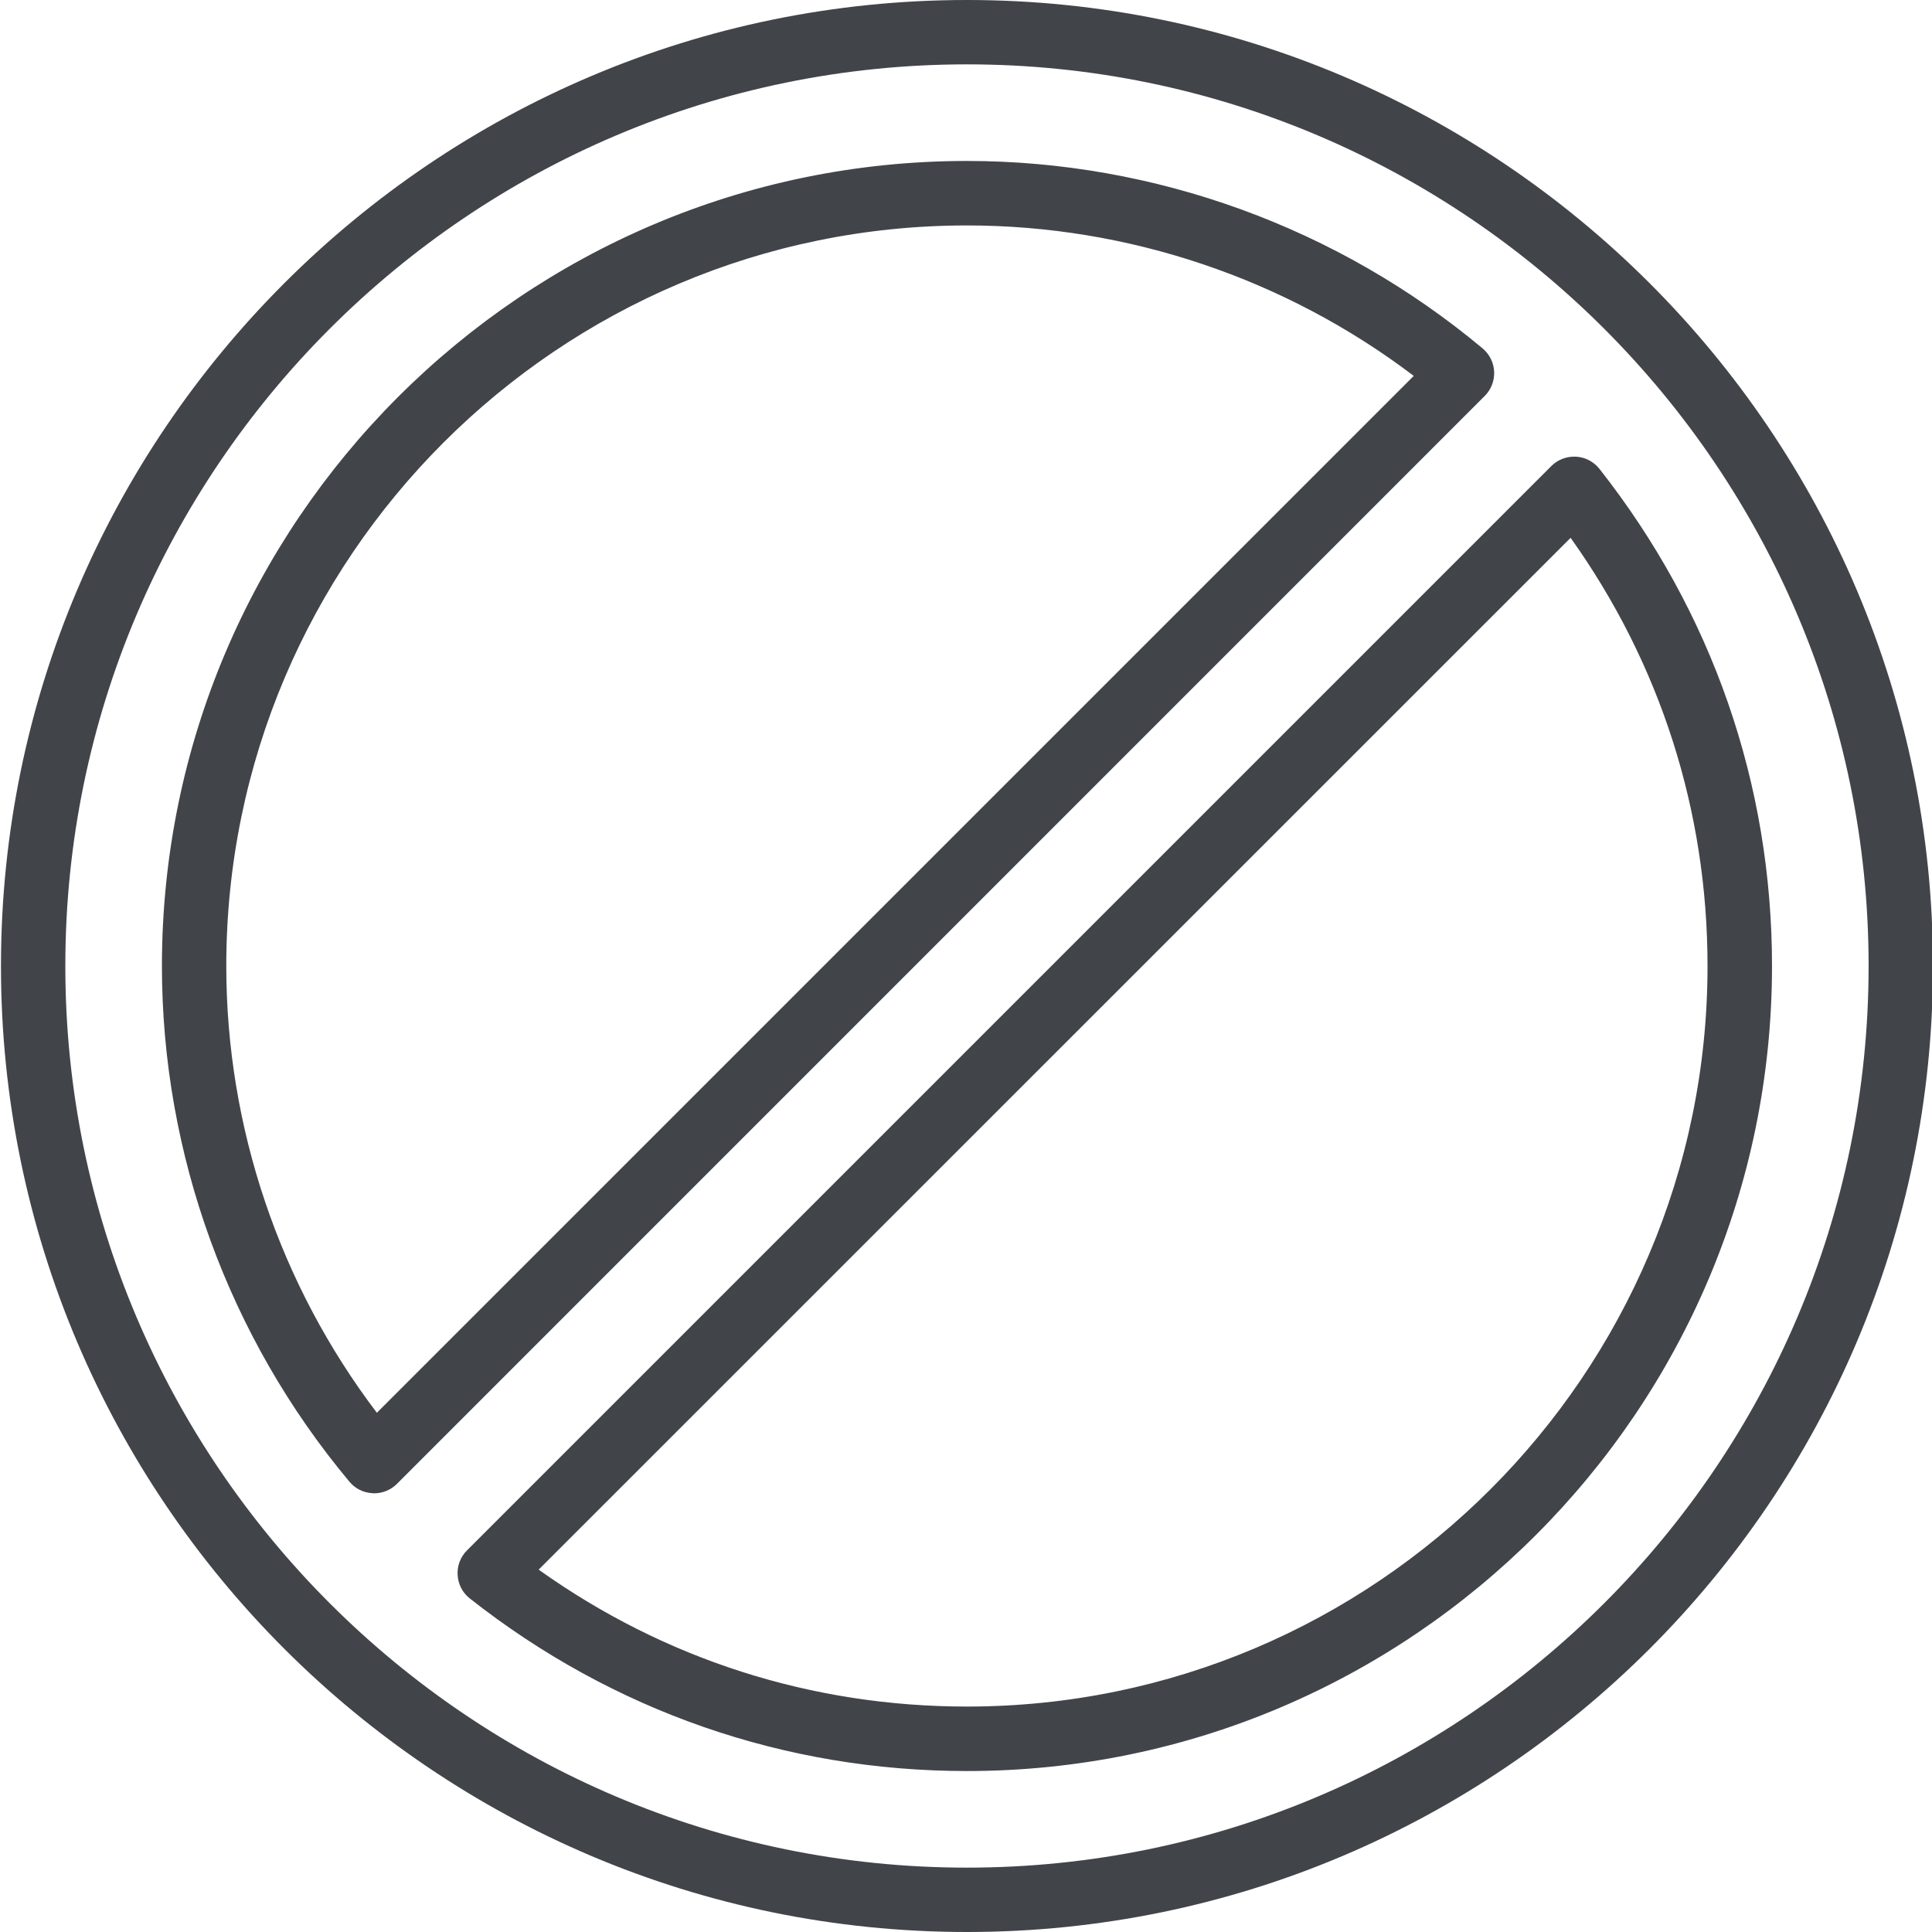 <svg width="16" height="16" viewBox="0 0 16 16" fill="none" xmlns="http://www.w3.org/2000/svg">
<g clip-path="url(#clip0_1_31570)">
<path d="M8.008 16C3.597 16 0.008 12.411 0.008 8C0.008 3.589 3.597 0 8.008 0C12.419 0 16.008 3.589 16.008 8C16.008 12.411 12.419 16 8.008 16ZM8.008 0.533C3.891 0.533 0.541 3.883 0.541 8C0.541 12.117 3.891 15.467 8.008 15.467C12.125 15.467 15.475 12.117 15.475 8C15.475 3.883 12.125 0.533 8.008 0.533ZM8.008 14.667C6.501 14.667 5.077 14.172 3.891 13.238C3.831 13.191 3.794 13.12 3.79 13.044C3.785 12.968 3.813 12.894 3.867 12.84L12.848 3.859C12.901 3.806 12.975 3.778 13.052 3.782C13.128 3.786 13.198 3.823 13.246 3.883C14.18 5.07 14.675 6.493 14.675 8C14.675 11.676 11.684 14.667 8.008 14.667ZM4.461 12.999C5.502 13.742 6.722 14.133 8.008 14.133C11.389 14.133 14.141 11.382 14.141 8C14.141 6.715 13.75 5.495 13.007 4.454L4.461 12.999ZM3.098 12.367C3.094 12.367 3.09 12.367 3.086 12.366C3.012 12.363 2.942 12.329 2.894 12.271C1.893 11.074 1.341 9.558 1.341 8C1.341 4.324 4.332 1.333 8.008 1.333C9.565 1.333 11.082 1.885 12.279 2.886C12.336 2.934 12.371 3.004 12.374 3.079C12.377 3.153 12.349 3.226 12.296 3.279L3.287 12.289C3.237 12.339 3.169 12.367 3.098 12.367ZM8.008 1.867C4.626 1.867 1.874 4.618 1.874 8C1.874 9.335 2.315 10.638 3.121 11.7L11.708 3.113C10.646 2.307 9.343 1.867 8.008 1.867Z" fill="#414449"/>
</g>
<defs>
<clipPath id="clip0_1_31570">
<rect width="16" height="16" fill="white"/>
</clipPath>
</defs>
</svg>
